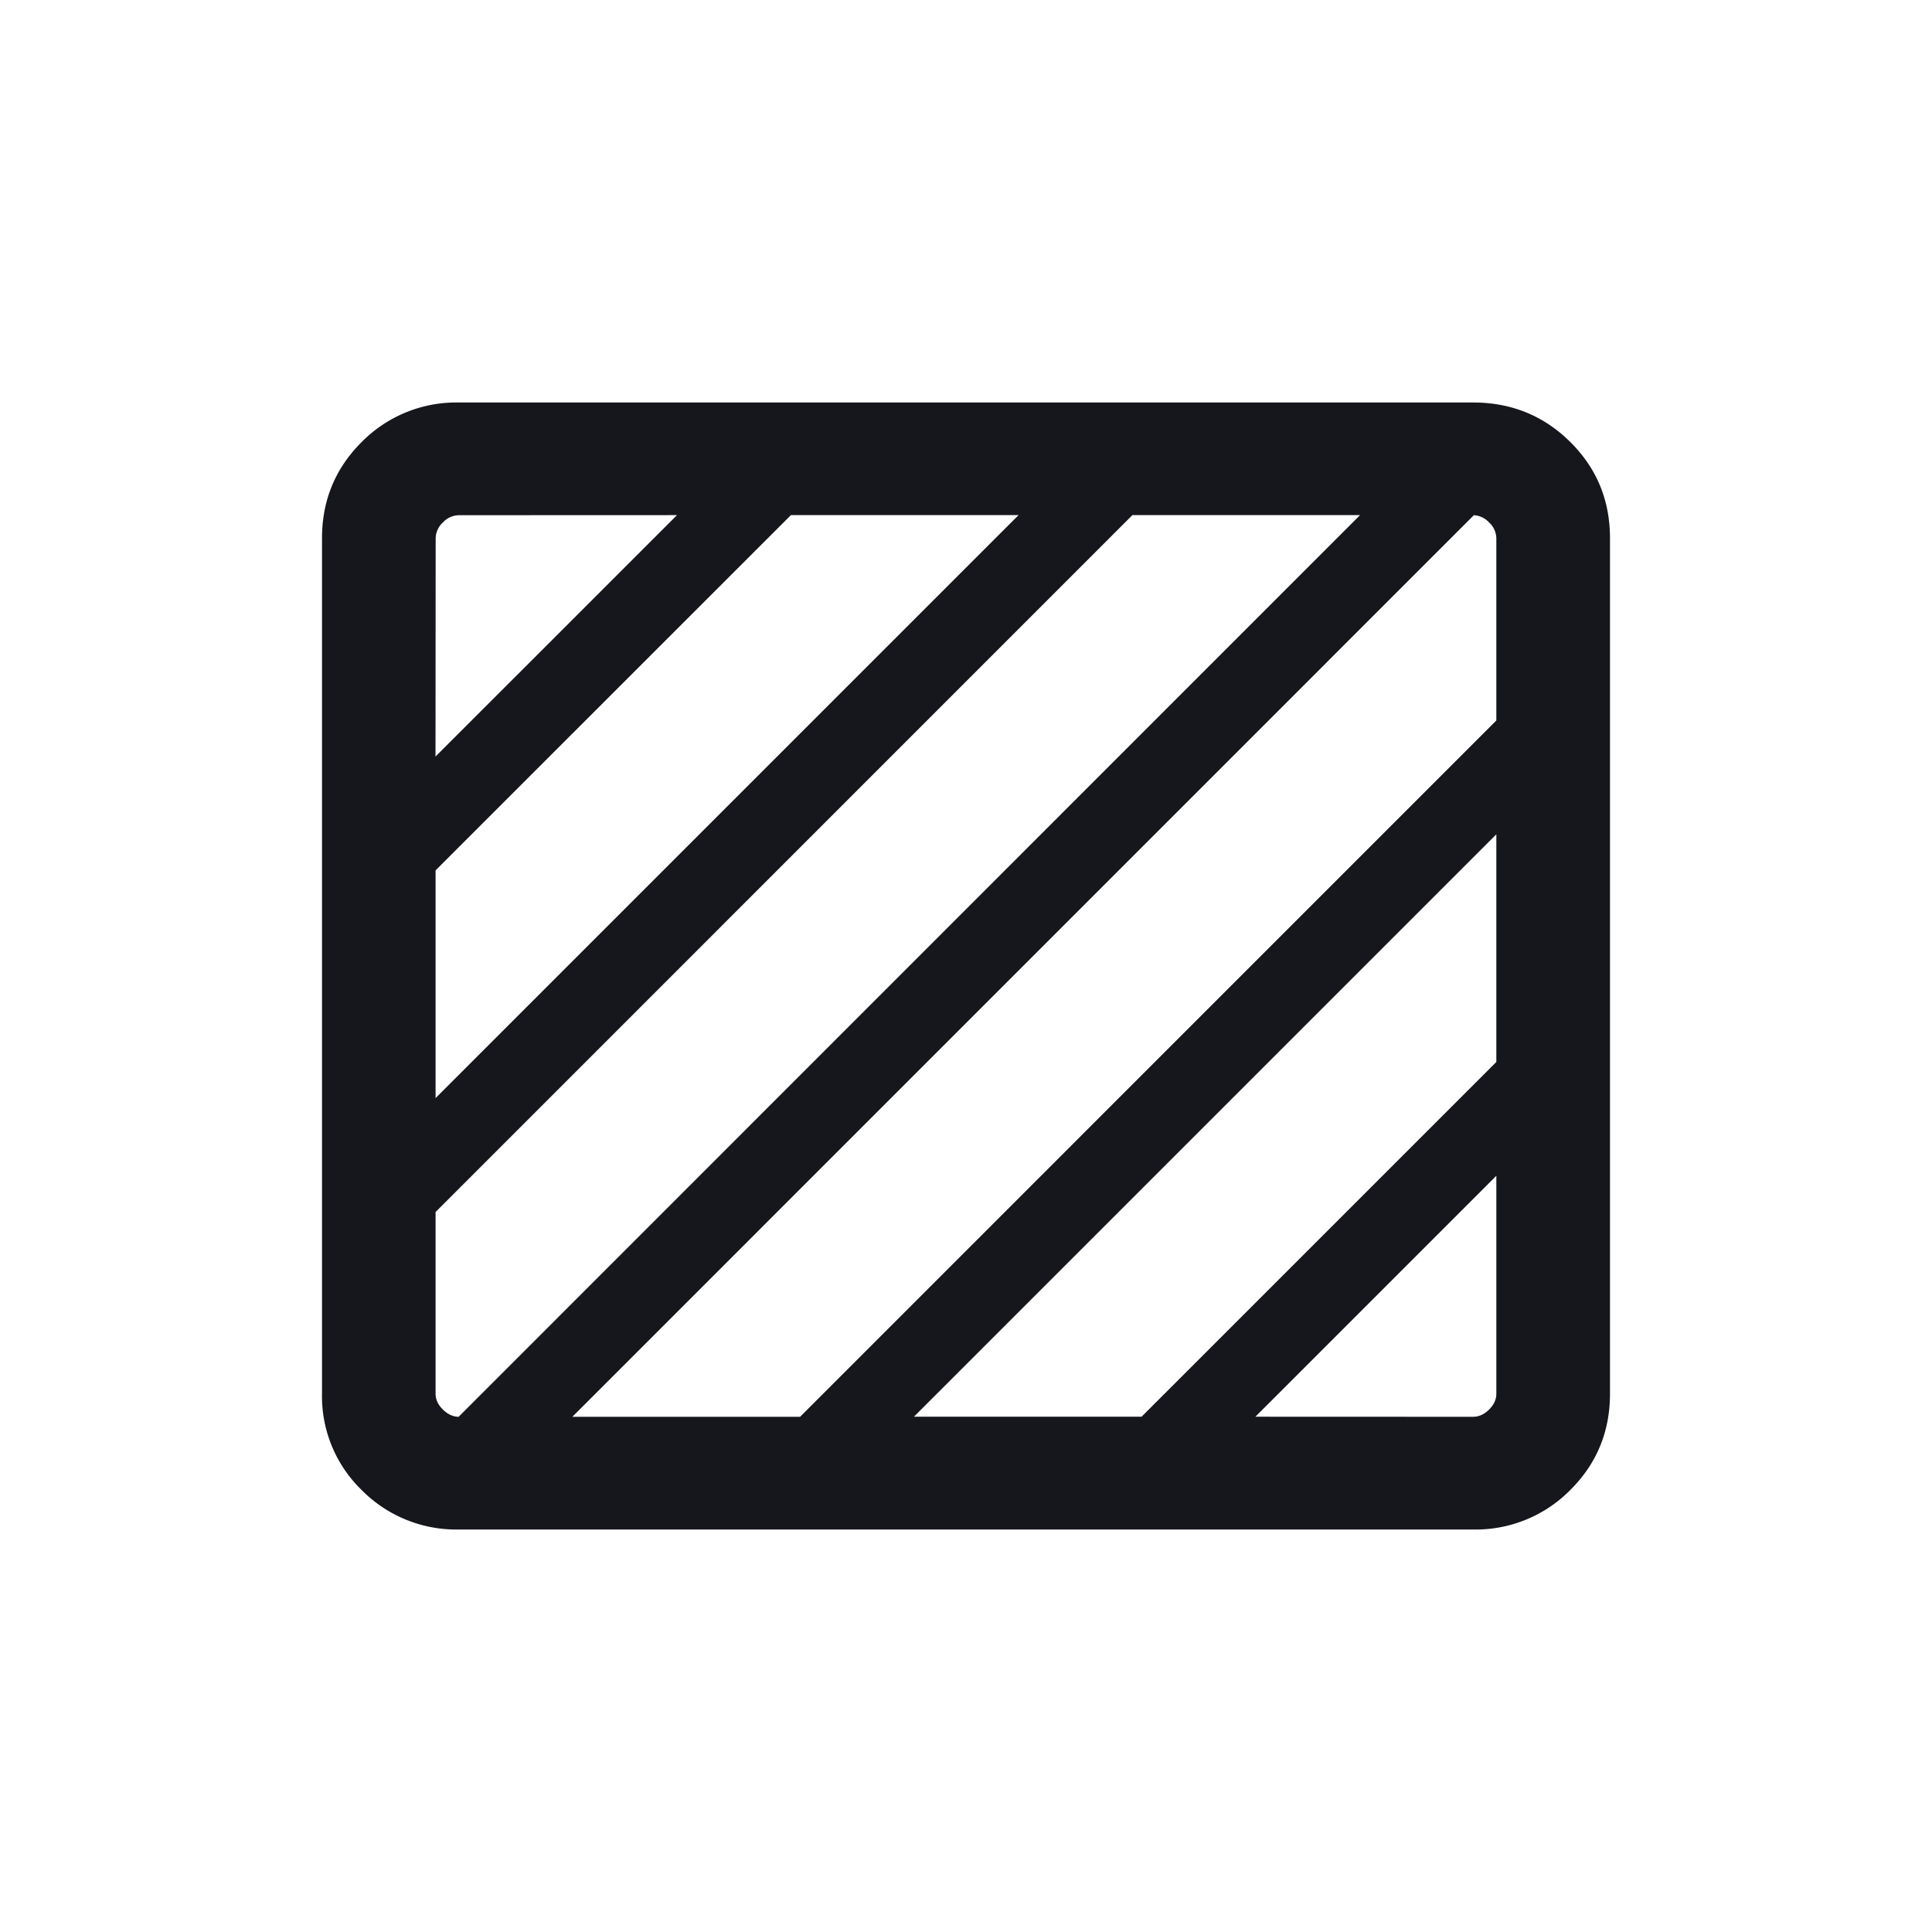 <svg width="24" height="24" viewBox="0 0 24 24" xmlns="http://www.w3.org/2000/svg">
    <path d="M18.299 5c.475 0 .877.163 1.207.49.33.327.494.726.494 1.197v10.626c0 .471-.165.87-.494 1.197a1.65 1.65 0 0 1-1.207.49H5.7a1.65 1.65 0 0 1-1.207-.49A1.622 1.622 0 0 1 4 17.313V6.687c0-.471.165-.87.494-1.197A1.65 1.65 0 0 1 5.701 5H18.3zm.01 1.4L7.11 17.6h2.829l8.649-8.65V6.687a.274.274 0 0 0-.09-.197.28.28 0 0 0-.188-.09zm.279 3.964-7.235 7.235h2.828l4.407-4.407v-2.828zm0 4.242-2.993 2.993 2.704.001c.072 0 .138-.03.199-.09.06-.06.09-.125.09-.197v-2.707zm-1.693-8.207h-2.828l-8.656 8.657v2.257c0 .072.03.137.091.197.06.059.124.089.195.09L16.895 6.399zm-4.242 0H9.825l-4.414 4.413v2.829l7.242-7.242zm-4.243 0L5.701 6.4a.278.278 0 0 0-.199.09.274.274 0 0 0-.09.197L5.41 9.398 8.41 6.399z" fill="#16171D" fill-rule="evenodd"/>
</svg>
